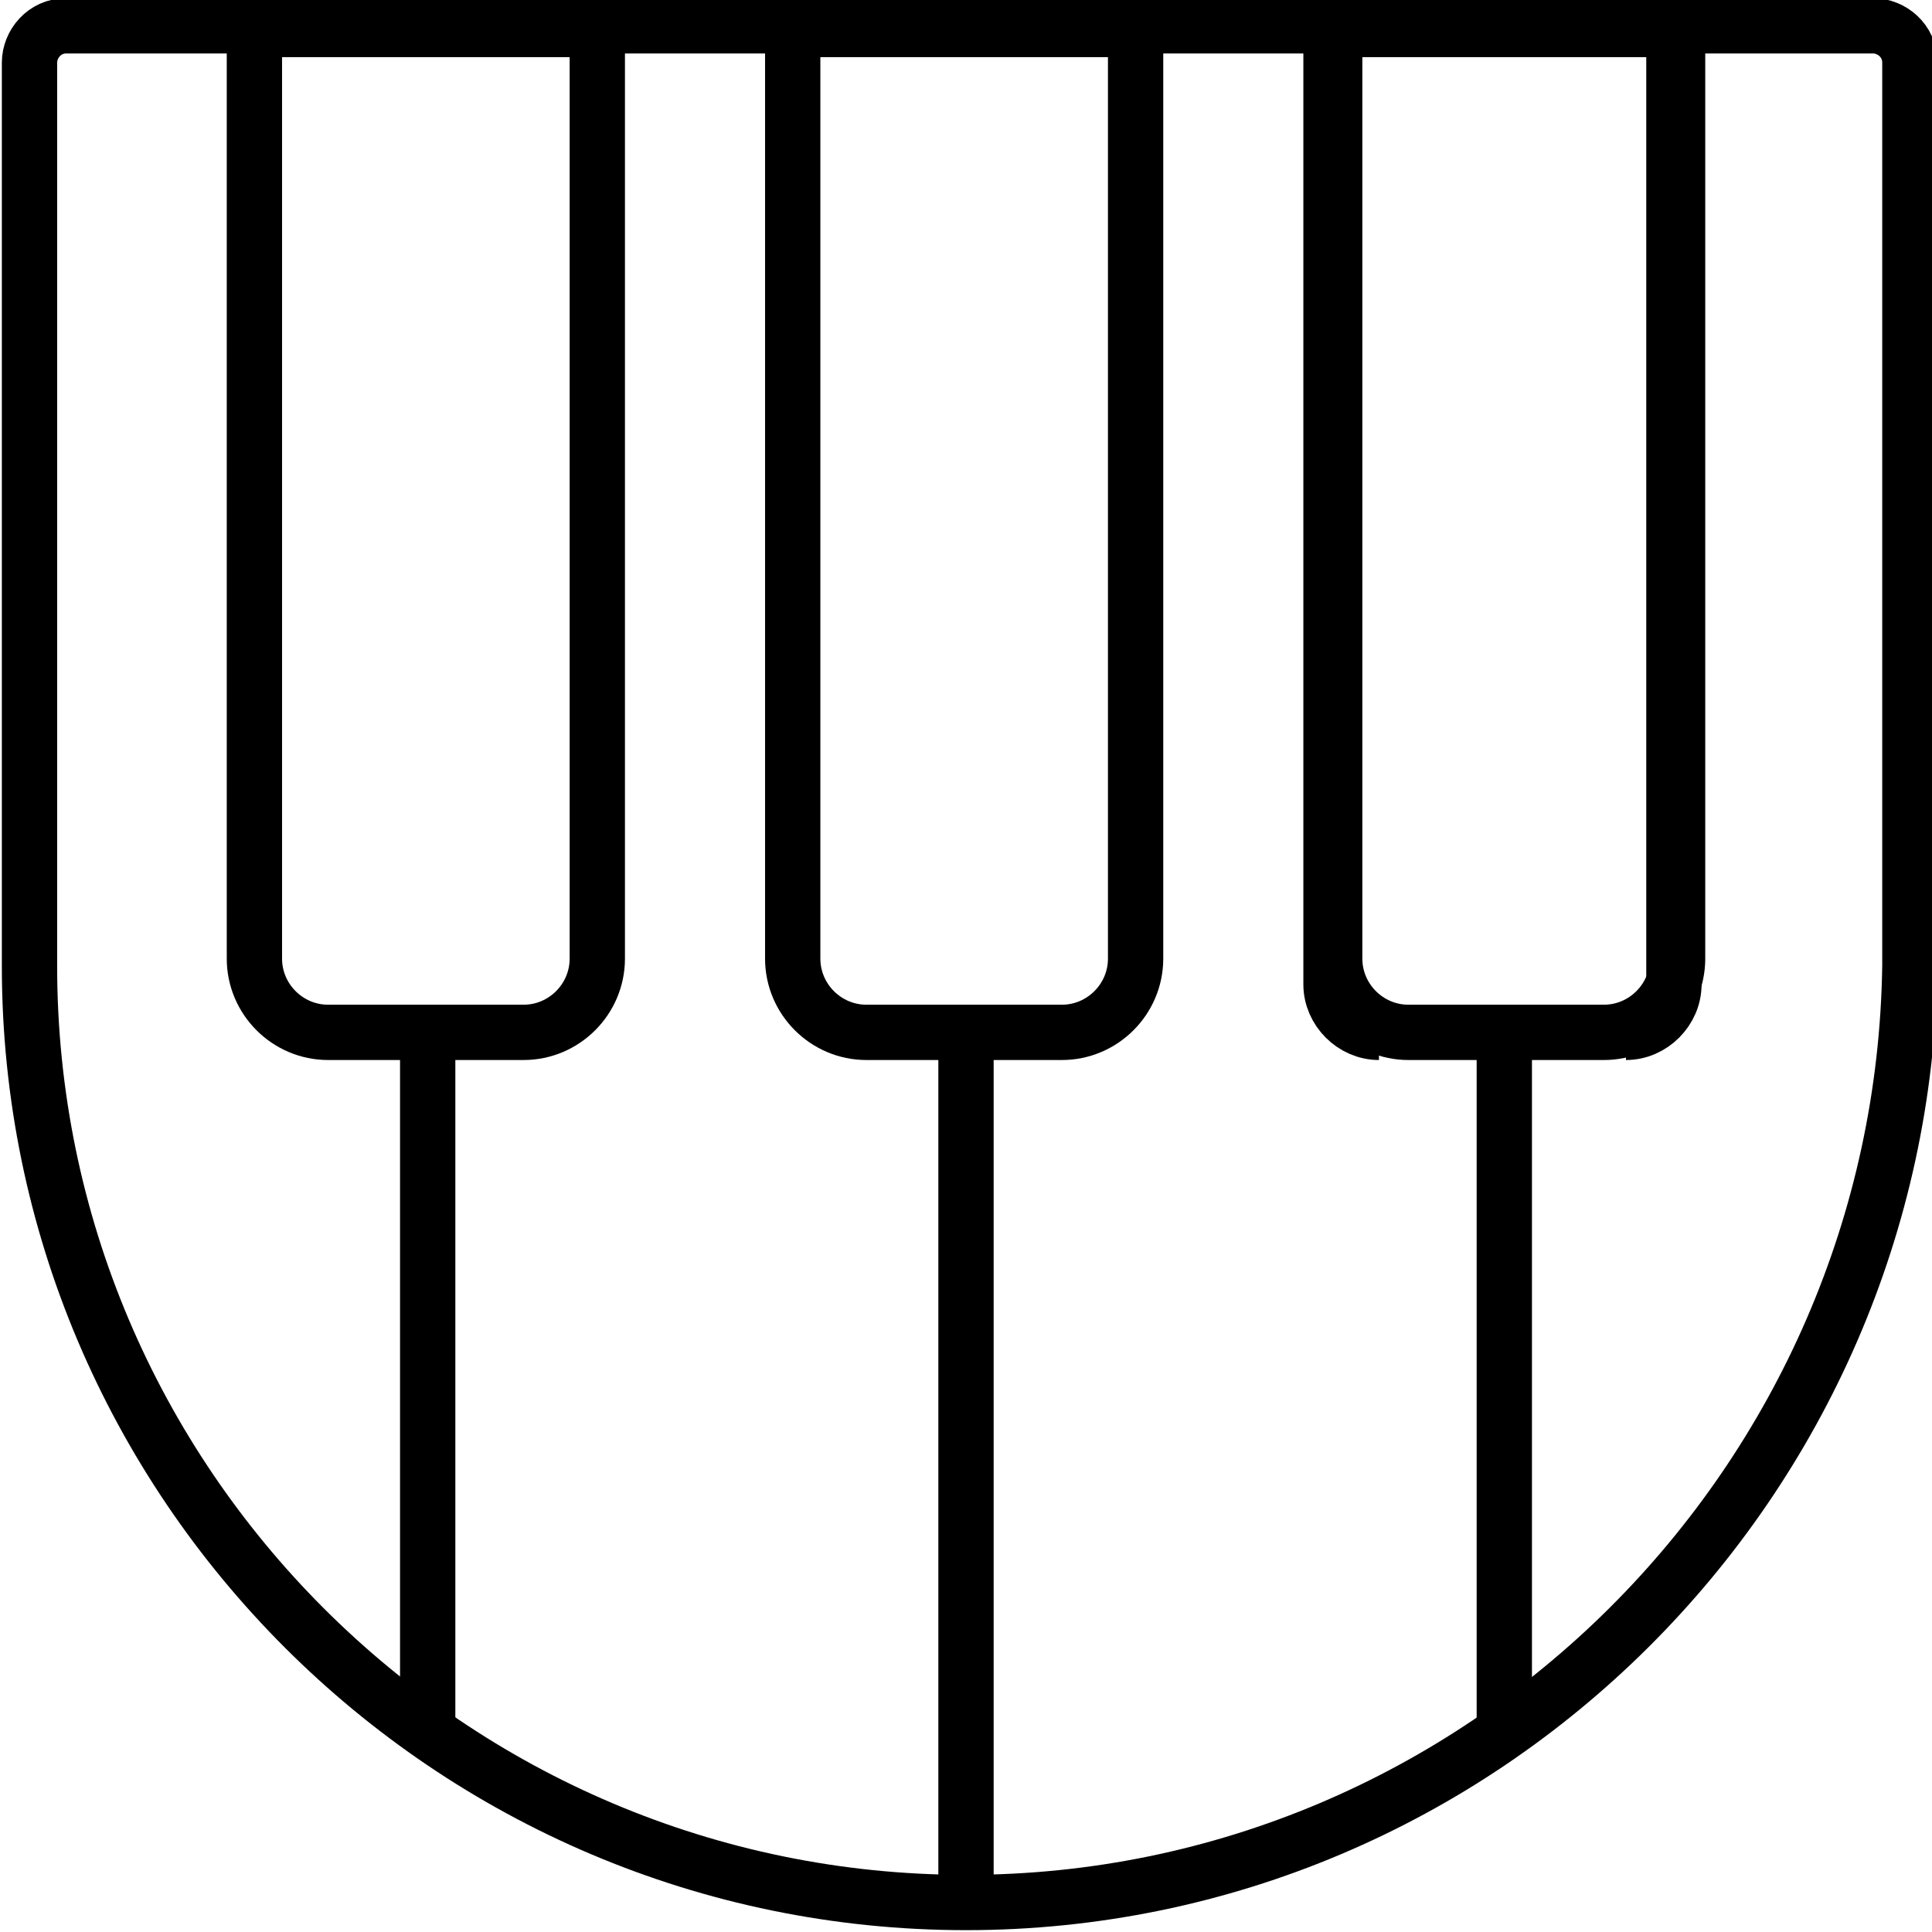 <?xml version="1.0" encoding="utf-8"?>
<!-- Generator: Adobe Illustrator 23.0.1, SVG Export Plug-In . SVG Version: 6.00 Build 0)  -->
<svg version="1.1" id="Layer_1" xmlns="http://www.w3.org/2000/svg" xmlns:xlink="http://www.w3.org/1999/xlink" x="0px" y="0px"
	 viewBox="0 0 52.4 52.4" style="enable-background:new 0 0 52.4 52.4;" xml:space="preserve">
<style type="text/css">
	.st0{fill:none;stroke:#000000;stroke-width:1.5;stroke-miterlimit:10;}
</style>
<g>
	<path class="st0" d="M26.2,51.6L26.2,51.6c-14,0-25.4-11.4-25.4-25.4V1.7c0-0.5,0.4-1,1-1h49c0.5,0,1,0.4,1,1v24.5
		C51.6,40.2,40.2,51.6,26.2,51.6z"/>
	<g>
		<path class="st0" d="M28.8,28h-5.3c-1.1,0-2-0.9-2-2V0.8h9.3V26C30.8,27.1,29.9,28,28.8,28z"/>
		<line class="st0" x1="26.2" y1="28" x2="26.2" y2="51.6"/>
	</g>
	<g>
		<g>
			<path class="st0" d="M43.5,28h-5.3c-1.1,0-2-0.9-2-2V0.8h9.3V26C45.5,27.1,44.6,28,43.5,28z"/>
			<line class="st0" x1="40.8" y1="28" x2="40.8" y2="46.8"/>
		</g>
		<g>
			<path class="st0" d="M37.4,28c-0.7,0-1.3-0.6-1.3-1.3v-26h9.3v26c0,0.7-0.6,1.3-1.3,1.3"/>
			<path class="st0" d="M40.8,46.8"/>
			<path class="st0" d="M40.8,28"/>
		</g>
	</g>
	<g>
		<path class="st0" d="M14.2,28H8.9c-1.1,0-2-0.9-2-2V0.8h9.3V26C16.2,27.1,15.3,28,14.2,28z"/>
		<line class="st0" x1="11.6" y1="28" x2="11.6" y2="46.8"/>
	</g>
</g>
</svg>
